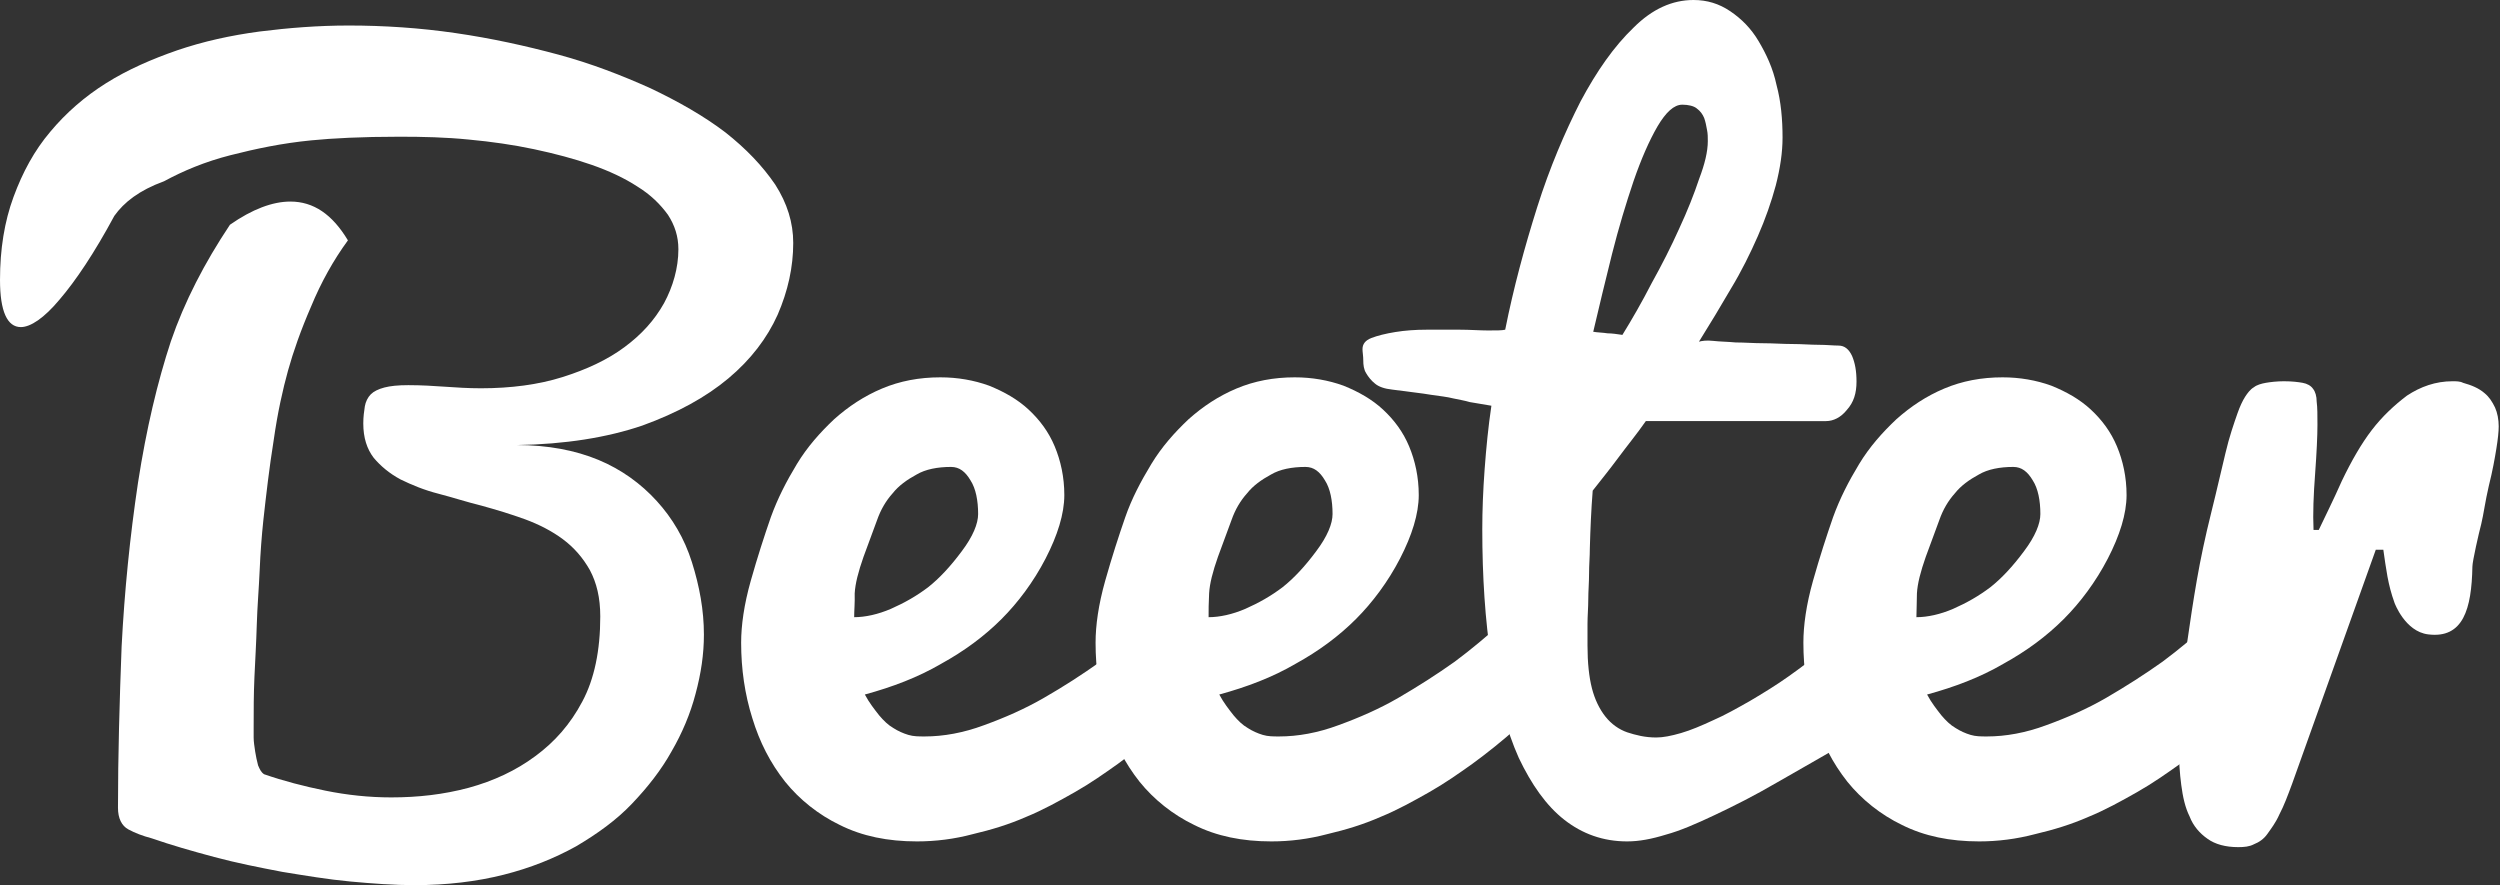 <?xml version="1.0" encoding="utf-8"?>
<!-- Generator: Adobe Illustrator 18.1.1, SVG Export Plug-In . SVG Version: 6.00 Build 0)  -->
<svg version="1.1" id="Camada_1" xmlns="http://www.w3.org/2000/svg" xmlns:xlink="http://www.w3.org/1999/xlink" x="0px" y="0px"
	 viewBox="0 109.9 960 339.9" enable-background="new 0 109.9 960 339.9" xml:space="preserve">
<rect x="0" y="109.9" width="960" height="339.9" fill="#333333" stroke="none"/>
<g>
	<path fill="#FFFFFF" d="M43.9,192.8c-7.7,14.3-14.9,25-21,32.1c-6,7.2-11.2,10.6-14.9,10.6c-5.2,0-8-6-8-18.1
		c0-11.8,1.7-22.4,5.2-31.9s8-17.8,14.1-25c6-7.2,13.2-13.5,21.5-18.7s17.5-9.2,27.3-12.6c10-3.4,20.4-5.7,31.6-7.2
		c11.2-1.4,22.4-2.3,34.2-2.3c13.5,0,27.3,0.9,41,2.9c13.8,2,27,4.9,39.6,8.3c12.6,3.4,24.4,8,35.3,12.9
		c10.9,5.2,20.4,10.6,28.7,16.9c8,6.3,14.3,12.9,19.2,20.1c4.6,7.2,6.9,14.6,6.9,22.4c0,9.2-2,18.4-6,27.6
		c-4,8.9-10.3,17.2-18.9,24.4c-8.6,7.2-19.5,13.2-33,18.1c-13.5,4.6-29.6,7.2-48.2,7.5c11.8,0,22.4,2,31.3,5.7
		c8.9,3.7,16.4,9.2,22.4,15.8c6,6.6,10.6,14.3,13.5,23.5s4.6,18.4,4.6,27.8c0,7.5-1.1,14.9-3.2,22.7c-2,7.7-5.2,15.2-9.2,22.1
		c-4,7.2-9.2,13.8-15.2,20.1c-6,6.3-13.2,11.5-21.5,16.4c-8.3,4.6-17.5,8.3-27.8,10.9s-21.8,4-34.2,4c-7.7,0-16.1-0.6-24.7-1.4
		s-17.5-2.3-26.1-3.7c-8.9-1.7-17.5-3.4-26.1-5.7c-8.6-2.3-16.6-4.6-24.1-7.2c-3.4-0.9-6.3-2-8.9-3.4c-2.6-1.4-4-4.3-4-8.3
		c0-20.1,0.6-40.8,1.4-62c1.1-21.2,3.2-42.2,6.3-62.9c3.2-20.7,7.5-38.7,12.6-54.2c5.2-15.2,12.9-30.1,22.7-44.8
		c8.6-6,16.4-8.9,23.2-8.9c8.9,0,16.1,4.9,22.1,14.9c-5.5,7.5-10.3,16.1-14.1,25.3c-4,9.2-6.9,17.5-8.9,24.7c-2,7.2-4,16.1-5.5,26.7
		c-1.7,10.6-2.9,21-4,31c-0.6,5.7-1.1,12.1-1.4,19.2c-0.3,6.9-0.9,13.8-1.1,20.7s-0.6,13.5-0.9,20.1s-0.3,12.9-0.3,19.2
		c0,0.9,0,2.3,0,4s0.3,3.4,0.6,5.5c0.3,1.7,0.6,3.4,1.1,5.2c0.6,1.4,1.1,2.6,2.3,3.4c7.5,2.6,15.2,4.6,23.5,6.3
		c8.3,1.7,16.9,2.6,25.3,2.6c10.3,0,20.1-1.1,29.8-3.7c9.5-2.6,18.1-6.6,25.5-12.1c7.5-5.5,13.5-12.3,18.1-21
		c4.6-8.6,6.9-19.5,6.9-32.7c0-7.2-1.4-12.9-4-17.8c-2.6-4.6-6-8.6-10.3-11.8c-4.3-3.2-9.2-5.7-14.6-7.7c-5.5-2-11.2-3.7-16.6-5.2
		c-5.7-1.4-11.2-3.2-16.6-4.6c-5.5-1.4-10.3-3.4-14.6-5.5c-4.3-2.3-7.7-5.2-10.3-8.3c-2.6-3.4-4-7.7-4-13.2c0-2.6,0.3-4.6,0.6-6.6
		c0.3-1.7,1.1-3.4,2.3-4.6c1.1-1.1,2.9-2,5.2-2.6s5.2-0.9,9.2-0.9c5.2,0,9.8,0.3,14.1,0.6c4.3,0.3,8.9,0.6,13.8,0.6
		c11.5,0,22.1-1.4,31.3-4.3c9.2-2.9,17.2-6.6,23.8-11.5s11.5-10.3,15.2-16.9c3.4-6.3,5.5-13.5,5.5-20.7c0-4.9-1.4-9.2-4-13.2
		c-2.9-4-6.6-7.7-11.8-10.9c-4.9-3.2-10.9-6-17.5-8.3s-14.1-4.3-22.1-6s-16.4-2.9-25-3.7c-8.9-0.9-17.8-1.1-26.7-1.1
		c-14.6,0-25.8,0.6-33.9,1.4c-11.2,1.1-21.2,3.2-31,5.7s-18.1,6-25.5,10C53.4,183,47.6,187.6,43.9,192.8z"/>
	<path fill="#FFFFFF" d="M352.1,433c-11.2,0-21-2-29.6-6.3c-8.3-4-15.5-9.8-21-16.6c-5.7-7.2-9.8-15.2-12.6-24.4
		c-2.9-9.2-4.3-18.9-4.3-29c0-6.6,1.1-14.6,3.7-23.8c2.6-9.2,5.2-17.2,7.7-24.4c2.6-7.2,6-13.8,10-20.4s8.9-12.1,14.3-17.2
		c5.5-4.9,11.5-8.9,18.4-11.8s14.3-4.3,22.4-4.3c6.6,0,12.9,1.1,18.7,3.2c5.7,2.3,10.9,5.2,15.2,9.2s7.7,8.6,10,14.1
		s3.7,11.8,3.7,18.7c0,7.2-2.6,15.5-7.2,24.4s-10.6,16.9-16.9,23.2c-6.6,6.6-14.3,12.3-23.2,17.2c-8.9,5.2-18.7,8.9-29.3,11.8
		c1.7,3.2,3.7,5.7,5.5,8c1.7,2,3.4,3.7,5.5,4.9c1.7,1.1,3.7,2,5.7,2.6s4,0.6,6.3,0.6c7.2,0,14.9-1.4,22.7-4.3
		c8-2.9,15.8-6.3,23.2-10.6c7.5-4.3,14.6-8.9,21.5-13.8c6.6-4.9,12.3-9.8,17.2-14.1l23.2,23.5c-10.6,11.2-21.8,21.2-33.6,29.8
		c-5.2,3.7-10.6,7.5-16.6,10.9s-12.3,6.9-18.7,9.5c-6.6,2.9-13.2,4.9-20.4,6.6C366.5,432.1,359.3,433,352.1,433z M328,346.9
		c4.3,0,9.2-1.1,14.1-3.2c5.2-2.3,9.8-4.9,14.3-8.3c4.3-3.4,8.6-8,12.9-13.8c4.3-5.7,6.3-10.6,6.3-14.3c0-5.2-0.9-9.8-2.9-12.9
		c-2-3.4-4.3-5.2-7.5-5.2c-5.2,0-9.8,0.9-13.2,2.9c-3.7,2-6.9,4.3-9.2,7.2c-2.6,2.9-4.6,6.3-6,10.3c-1.4,3.7-3.2,8.6-5.2,14.1
		c-2,5.7-3.2,10.3-3.4,14.1C328.3,341.4,328,344.3,328,346.9z"/>
	<path fill="#FFFFFF" d="M488.2,433c-11.2,0-21-2-29.6-6.3c-8.3-4-15.5-9.8-21-16.6c-5.7-7.2-9.8-15.2-12.6-24.4
		c-2.9-9.2-4.3-18.9-4.3-29c0-6.6,1.1-14.6,3.7-23.8c2.6-9.2,5.2-17.2,7.7-24.4s6-13.8,10-20.4s8.9-12.1,14.3-17.2
		c5.5-4.9,11.5-8.9,18.4-11.8s14.3-4.3,22.4-4.3c6.6,0,12.9,1.1,18.7,3.2c5.7,2.3,10.9,5.2,15.2,9.2s7.7,8.6,10,14.1
		s3.7,11.8,3.7,18.7c0,7.2-2.6,15.5-7.2,24.4c-4.6,8.9-10.6,16.9-16.9,23.2c-6.6,6.6-14.3,12.3-23.2,17.2
		c-8.9,5.2-18.7,8.9-29.3,11.8c1.7,3.2,3.7,5.7,5.5,8c1.7,2,3.4,3.7,5.5,4.9c1.7,1.1,3.7,2,5.7,2.6s4,0.6,6.3,0.6
		c7.2,0,14.9-1.4,22.7-4.3c8-2.9,15.8-6.3,23.2-10.6s14.6-8.9,21.5-13.8c6.6-4.9,12.3-9.8,17.2-14.1l23.2,23.5
		c-10.6,11.2-21.8,21.2-33.6,29.8c-5.2,3.7-10.6,7.5-16.6,10.9s-12.3,6.9-18.7,9.5c-6.6,2.9-13.2,4.9-20.4,6.6
		C502.5,432.1,495.4,433,488.2,433z M464.1,346.9c4.3,0,9.2-1.1,14.1-3.2c5.2-2.3,9.8-4.9,14.3-8.3c4.3-3.4,8.6-8,12.9-13.8
		c4.3-5.7,6.3-10.6,6.3-14.3c0-5.2-0.9-9.8-2.9-12.9c-2-3.4-4.3-5.2-7.5-5.2c-5.2,0-9.8,0.9-13.2,2.9c-3.7,2-6.9,4.3-9.2,7.2
		c-2.6,2.9-4.6,6.3-6,10.3c-1.4,3.7-3.2,8.6-5.2,14.1c-2,5.7-3.2,10.3-3.4,14.1C464.1,341.4,464.1,344.3,464.1,346.9z"/>
	<path fill="#FFFFFF" d="M713.5,392.5c-11.5,6.6-21.8,12.6-31,17.8c-8.9,5.2-16.9,9.2-24.1,12.6c-7.2,3.4-13.2,6-18.7,7.5
		c-5.5,1.7-10.3,2.6-14.9,2.6c-9.2,0-17.2-2.9-24.1-8.3s-12.6-13.5-17.5-23.8c-4.6-10.3-8-23-10.6-37.9c-2.3-14.9-3.4-31.6-3.4-49.9
		c0-7.2,0.3-14.9,0.9-23s1.4-16.4,2.6-24.4c-3.7-0.6-6.3-1.1-8.3-1.4c-2-0.6-4-0.9-6.3-1.4c-2.3-0.6-5.2-0.9-8.6-1.4
		c-3.4-0.6-8.3-1.1-14.9-2c-2.9-0.3-5.2-1.1-6.6-2.3c-1.4-1.1-2.6-2.6-3.4-4c-0.9-1.4-1.1-3.2-1.1-4.9s-0.3-3.2-0.3-4.3
		c0-2,1.1-3.4,3.4-4.3c2.3-0.9,5.5-1.7,9.2-2.3s7.7-0.9,12.1-0.9s8.6,0,12.6,0s7.7,0.3,10.9,0.3s5.5,0,6.6-0.3
		c3.2-16.1,7.5-31.9,12.3-47.1s10.6-28.7,16.6-40.5c6.3-11.8,12.9-21.2,20.4-28.4c7.2-7.2,14.9-10.6,23-10.6c5.2,0,9.8,1.4,14.1,4.3
		s8,6.6,10.9,11.5c2.9,4.9,5.5,10.3,6.9,16.9c1.7,6.3,2.3,13.2,2.3,20.1c0,5.7-0.9,11.8-2.6,18.4c-1.7,6.3-4,12.9-6.9,19.5
		s-6.3,13.5-10.3,20.1c-4,6.9-8,13.5-12.3,20.4c1.1-0.3,2.9-0.6,5.5-0.3s5.5,0.3,8.6,0.6c3.4,0,6.9,0.3,10.6,0.3s7.5,0.3,11.2,0.3
		s6.9,0.3,10,0.3s5.7,0.3,7.7,0.3c2.3,0,4,1.4,5.2,4c1.1,2.6,1.7,5.7,1.7,9.8c0,4.6-1.1,8-3.7,10.9c-2.3,2.9-5.2,4.3-8,4.3H632
		c-3.4,4.9-7.2,9.5-10.6,14.1c-3.4,4.6-6.9,8.9-9.8,12.6c-0.6,7.5-0.9,14.9-1.1,22.1c0,3.2-0.3,6.3-0.3,9.8c0,3.4-0.3,6.6-0.3,9.8
		s-0.3,6.3-0.3,9.5c0,2.9,0,5.7,0,8.3c0,6.6,0.6,12.1,1.7,16.4c1.1,4.3,2.9,8,5.2,10.9s5.2,4.9,8.3,6c3.4,1.1,6.9,2,11.2,2
		c2.6,0,5.7-0.6,9.5-1.7s8-2.9,12.3-4.9c4.6-2,9.2-4.6,14.3-7.5c4.9-2.9,10-6,14.9-9.5s9.5-6.9,14.1-10.9c4.6-3.7,8.6-7.7,12.1-11.8
		v45.9h0.3V392.5z M655.8,164.1c0-1.4,0-2.9-0.3-4.3c-0.3-1.7-0.6-3.2-1.1-4.6c-0.6-1.4-1.4-2.6-2.9-3.7c-1.1-0.9-3.2-1.4-5.5-1.4
		c-3.2,0-6.3,2.9-9.5,8.3c-3.2,5.5-6.3,12.6-9.2,21c-2.9,8.6-5.7,17.8-8.3,28.1s-4.9,20.1-7.2,29.8c1.7,0.3,3.7,0.3,5.5,0.6
		c1.7,0,3.7,0.3,5.7,0.6c3.7-6,7.5-12.6,11.2-19.8c4-7.2,7.5-14.1,10.6-21c3.2-6.9,5.7-13.2,7.7-19.2
		C654.6,173,655.8,168.1,655.8,164.1z"/>
	<path fill="#FFFFFF" d="M760,433c-11.2,0-21-2-29.6-6.3c-8.3-4-15.5-9.8-21-16.6c-5.7-7.2-9.8-15.2-12.6-24.4
		c-2.9-9.2-4.3-18.9-4.3-29c0-6.6,1.1-14.6,3.7-23.8c2.6-9.2,5.2-17.2,7.7-24.4c2.6-7.2,6-13.8,10-20.4s8.9-12.1,14.3-17.2
		c5.5-4.9,11.5-8.9,18.4-11.8s14.3-4.3,22.4-4.3c6.6,0,12.9,1.1,18.7,3.2c5.7,2.3,10.9,5.2,15.2,9.2s7.7,8.6,10,14.1
		s3.7,11.8,3.7,18.7c0,7.2-2.6,15.5-7.2,24.4s-10.6,16.9-16.9,23.2c-6.6,6.6-14.3,12.3-23.2,17.2c-8.9,5.2-18.7,8.9-29.3,11.8
		c1.7,3.2,3.7,5.7,5.5,8c1.7,2,3.4,3.7,5.5,4.9c1.7,1.1,3.7,2,5.7,2.6s4,0.6,6.3,0.6c7.2,0,14.9-1.4,22.7-4.3
		c8-2.9,15.8-6.3,23.2-10.6s14.6-8.9,21.5-13.8c6.6-4.9,12.3-9.8,17.2-14.1l23.2,23.5c-10.6,11.2-21.8,21.2-33.6,29.8
		c-5.2,3.7-10.6,7.5-16.6,10.9s-12.3,6.9-18.7,9.5c-6.6,2.9-13.2,4.9-20.4,6.6C774.3,432.1,767.1,433,760,433z M735.9,346.9
		c4.3,0,9.2-1.1,14.1-3.2c5.2-2.3,9.8-4.9,14.3-8.3c4.3-3.4,8.6-8,12.9-13.8c4.3-5.7,6.3-10.6,6.3-14.3c0-5.2-0.9-9.8-2.9-12.9
		c-2-3.4-4.3-5.2-7.5-5.2c-5.2,0-9.8,0.9-13.2,2.9c-3.7,2-6.9,4.3-9.2,7.2c-2.6,2.9-4.6,6.3-6,10.3c-1.4,3.7-3.2,8.6-5.2,14.1
		c-2,5.7-3.2,10.3-3.4,14.1C736.1,341.4,735.9,344.3,735.9,346.9z"/>
	<path fill="#FFFFFF" d="M932.4,353.5c-8.9-1.1-12.9-12.1-12.9-12.1c-2.6-7.2-3.2-12.9-4.3-20.4h-2.9l-32.1,89.8
		c-1.7,4.6-3.2,8.6-4.9,11.8c-1.4,3.2-3.2,5.5-4.6,7.5c-1.4,2-3.2,3.2-5.2,4c-1.7,0.9-3.7,1.1-6,1.1c-4.9,0-8.9-1.1-11.8-3.2
		c-2.9-2-5.5-4.9-6.9-8.6c-1.7-3.4-2.6-7.5-3.2-12.1s-0.9-9.2-0.9-14.1c0-5.2,0.3-11.5,0.9-18.4c0.6-6.9,1.4-14.3,2.3-22.4
		c1.1-7.7,2.3-15.8,3.7-23.8s3.2-16.6,5.5-25.8c2.3-9.2,4-16.9,5.5-23c1.4-6,3.2-11.2,4.6-15.2c0.9-2.6,2-4.9,2.9-6.3s2-2.9,3.4-3.7
		c1.1-0.9,2.9-1.4,4.6-1.7s4.3-0.6,6.9-0.6c3.2,0,5.5,0.3,7.2,0.6s3.2,1.1,4,2.3c0.9,1.1,1.4,2.9,1.4,4.9c0.3,2.3,0.3,5.2,0.3,8.9
		c0,4.3-0.3,10.6-0.9,18.9c-0.6,8-0.9,15.2-0.6,21.5h2c2.3-4.9,5.5-11.2,8.9-18.9c3.7-7.7,7.5-14.3,11.5-19.5s8.6-9.5,13.5-13.2
		c5.2-3.4,10.9-5.5,17.5-5.5c1.4,0,2.9,0,4,0.6c3.2,0.9,6,2,8.3,4c1.7,1.4,2.9,3.2,4,5.5c0.9,2,1.4,4.6,1.4,7.2c0,2-0.3,4.9-0.9,8.6
		c-0.6,3.7-1.4,8.3-2.9,14.3c-1.4,6-2,10.9-2.9,14.6c-0.9,3.4-3.4,14.3-3.4,16.4C949.1,343.7,945.9,355.2,932.4,353.5z"/>
</g>
</svg>
